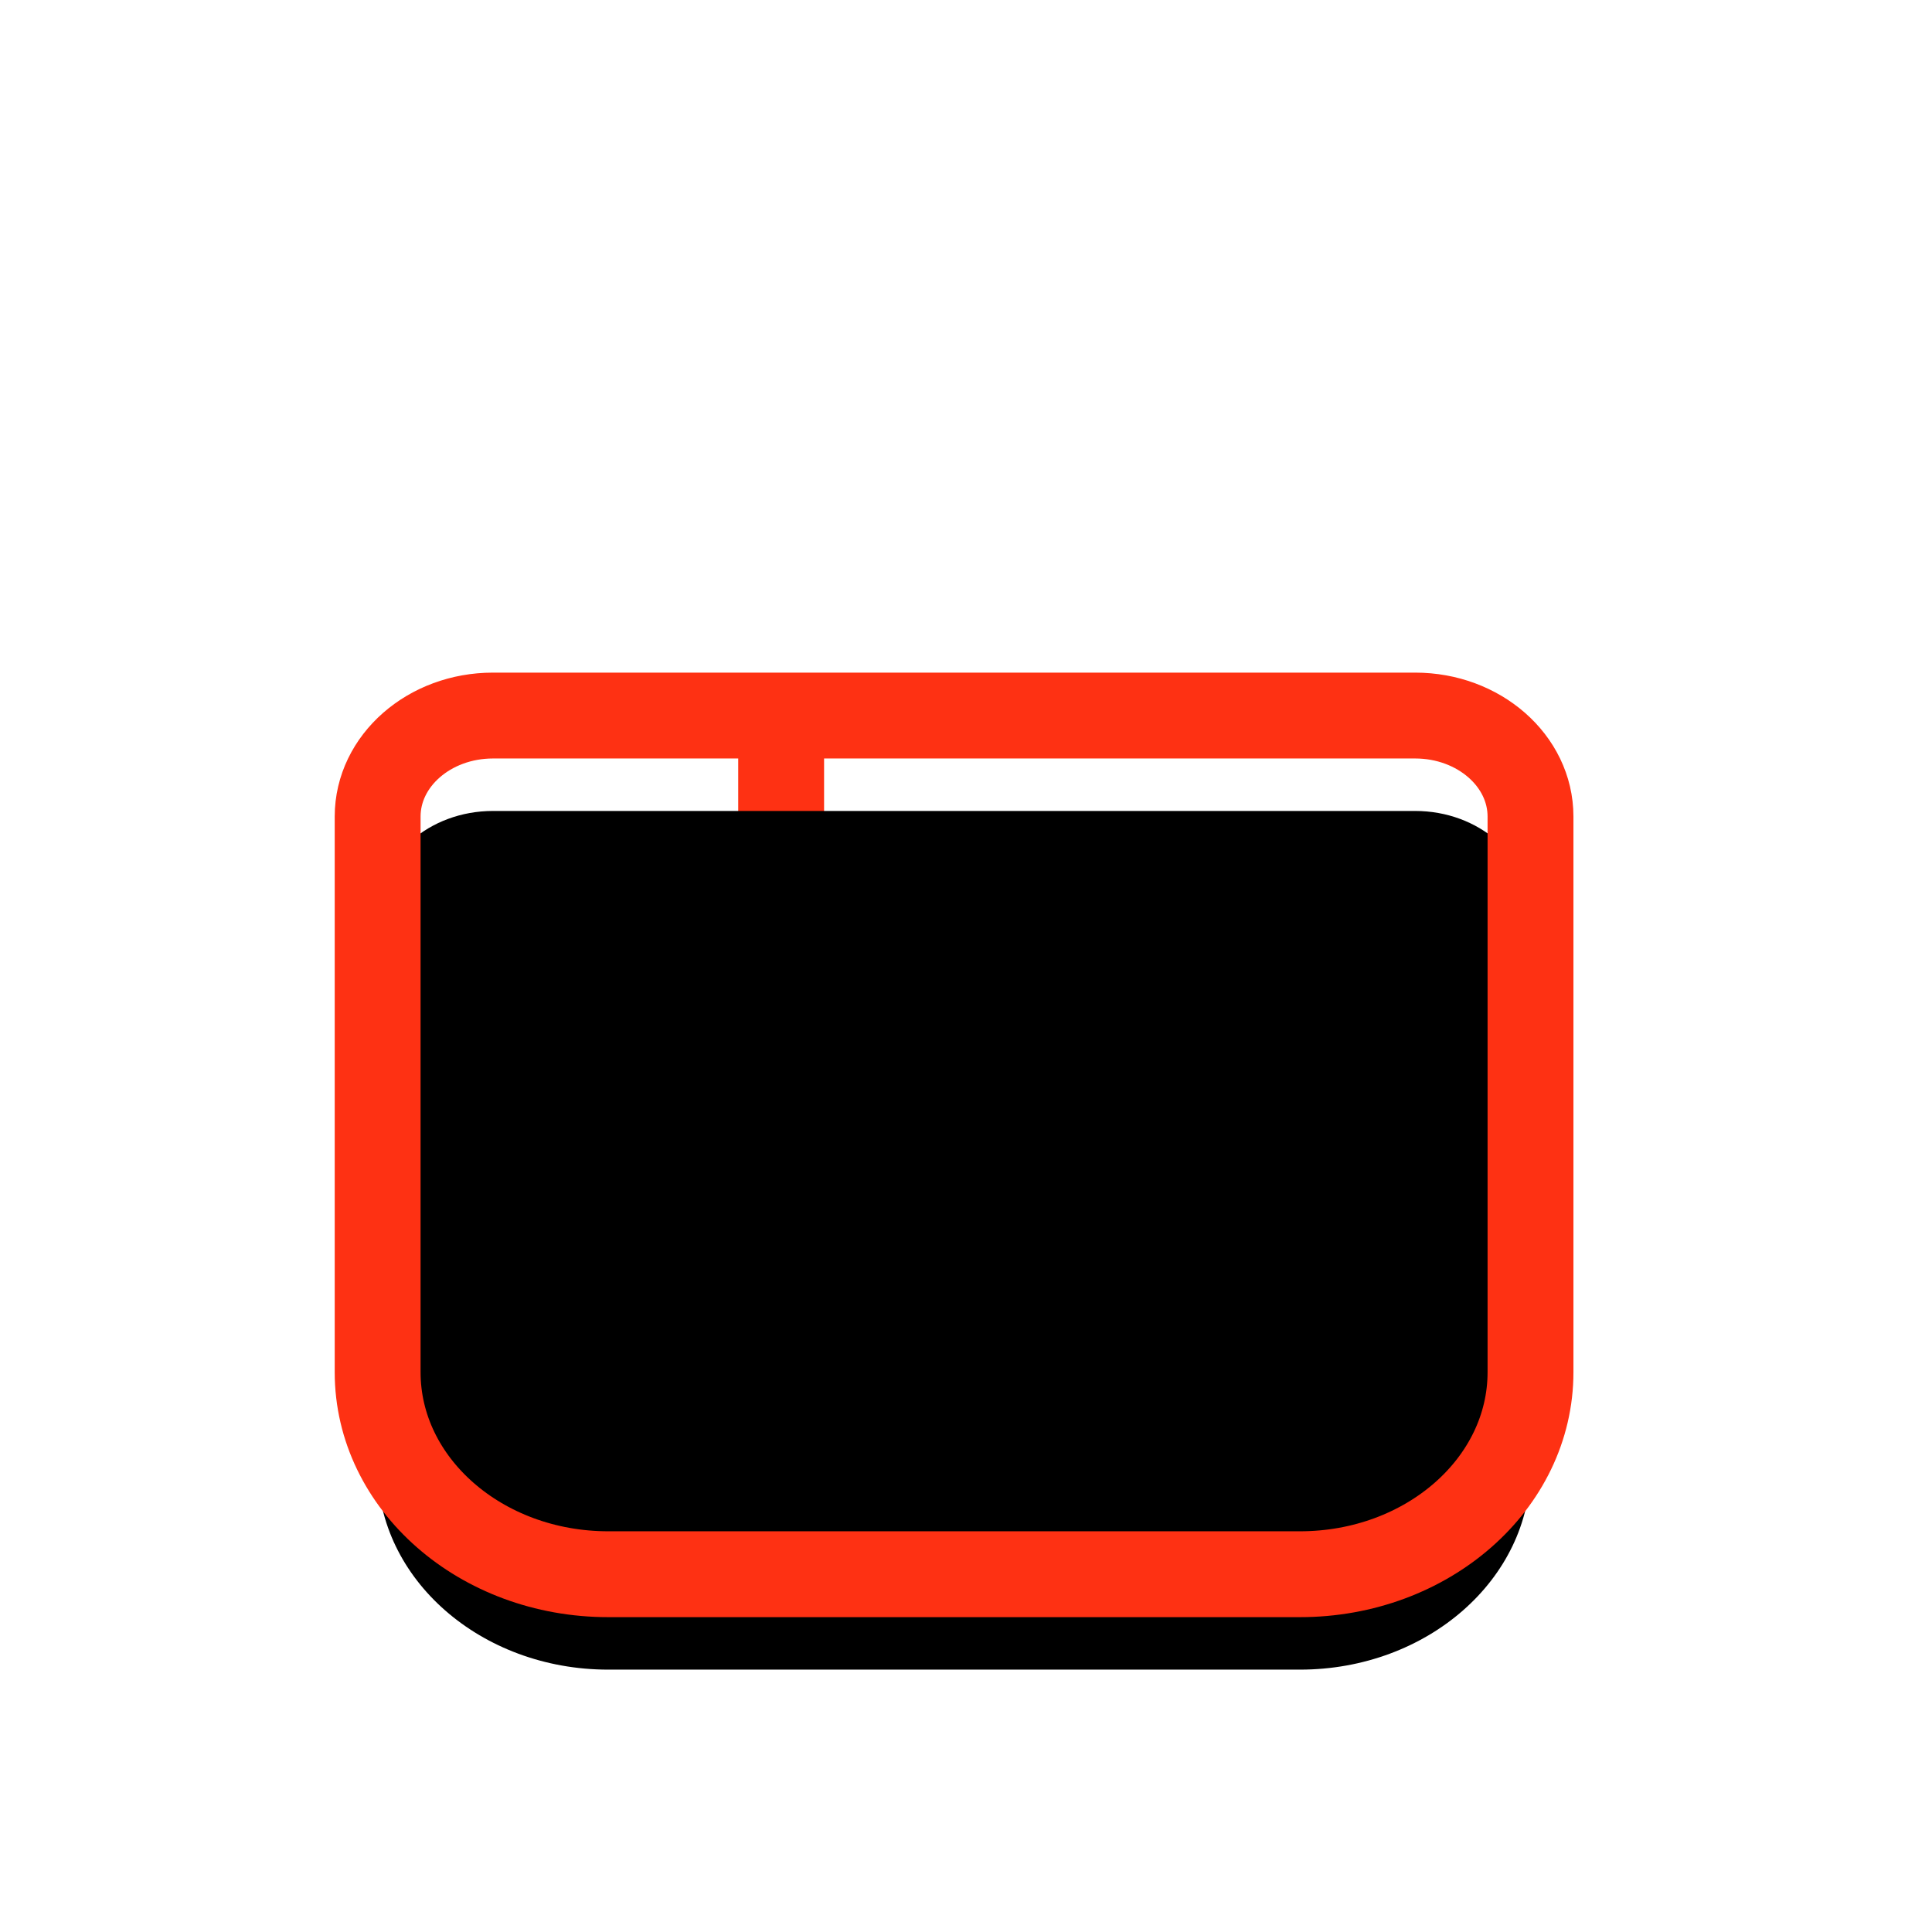 <?xml version="1.0" encoding="UTF-8"?>
<svg width="81px" height="81px" viewBox="0 0 81 81" version="1.1" xmlns="http://www.w3.org/2000/svg" xmlns:xlink="http://www.w3.org/1999/xlink">
    <!-- Generator: Sketch 49 (51002) - http://www.bohemiancoding.com/sketch -->
    <title>图标</title>
    <desc>Created with Sketch.</desc>
    <defs>
        <filter x="-0.3%" y="-1.1%" width="100.6%" height="104.3%" filterUnits="objectBoundingBox" id="filter-1">
            <feOffset dx="0" dy="1" in="SourceAlpha" result="shadowOffsetOuter1"></feOffset>
            <feGaussianBlur stdDeviation="0.5" in="shadowOffsetOuter1" result="shadowBlurOuter1"></feGaussianBlur>
            <feColorMatrix values="0 0 0 0 0   0 0 0 0 0   0 0 0 0 0  0 0 0 0.089 0" type="matrix" in="shadowBlurOuter1" result="shadowMatrixOuter1"></feColorMatrix>
            <feMerge>
                <feMergeNode in="shadowMatrixOuter1"></feMergeNode>
                <feMergeNode in="SourceGraphic"></feMergeNode>
            </feMerge>
        </filter>
        <linearGradient x1="0%" y1="0%" x2="100%" y2="100%" id="linearGradient-2">
            <stop stop-color="#FF9E94" offset="0%"></stop>
            <stop stop-color="#FE4A26" offset="100%"></stop>
        </linearGradient>
        <filter x="-14.0%" y="-11.1%" width="128.0%" height="144.4%" filterUnits="objectBoundingBox" id="filter-3">
            <feMorphology radius="1.8" operator="dilate" in="SourceAlpha" result="shadowSpreadOuter1"></feMorphology>
            <feOffset dx="0" dy="2" in="shadowSpreadOuter1" result="shadowOffsetOuter1"></feOffset>
            <feMorphology radius="1.8" operator="erode" in="SourceAlpha" result="shadowInner"></feMorphology>
            <feOffset dx="0" dy="2" in="shadowInner" result="shadowInner"></feOffset>
            <feComposite in="shadowOffsetOuter1" in2="shadowInner" operator="out" result="shadowOffsetOuter1"></feComposite>
            <feGaussianBlur stdDeviation="1" in="shadowOffsetOuter1" result="shadowBlurOuter1"></feGaussianBlur>
            <feColorMatrix values="0 0 0 0 0.996   0 0 0 0 0.192   0 0 0 0 0.075  0 0 0 0.2 0" type="matrix" in="shadowBlurOuter1" result="shadowMatrixOuter1"></feColorMatrix>
            <feMerge>
                <feMergeNode in="shadowMatrixOuter1"></feMergeNode>
                <feMergeNode in="SourceGraphic"></feMergeNode>
            </feMerge>
        </filter>
        <polyline id="path-4" points="32.25 9 32.25 23 25 19 17.75 23 17.75 1"></polyline>
        <filter x="-40.0%" y="-17.3%" width="180.0%" height="152.7%" filterUnits="objectBoundingBox" id="filter-5">
            <feMorphology radius="1.8" operator="dilate" in="SourceAlpha" result="shadowSpreadOuter1"></feMorphology>
            <feOffset dx="0" dy="2" in="shadowSpreadOuter1" result="shadowOffsetOuter1"></feOffset>
            <feMorphology radius="1.8" operator="erode" in="SourceAlpha" result="shadowInner"></feMorphology>
            <feOffset dx="0" dy="2" in="shadowInner" result="shadowInner"></feOffset>
            <feComposite in="shadowOffsetOuter1" in2="shadowInner" operator="out" result="shadowOffsetOuter1"></feComposite>
            <feGaussianBlur stdDeviation="1" in="shadowOffsetOuter1" result="shadowBlurOuter1"></feGaussianBlur>
            <feColorMatrix values="0 0 0 0 0.996   0 0 0 0 0.192   0 0 0 0 0.075  0 0 0 0.2 0" type="matrix" in="shadowBlurOuter1"></feColorMatrix>
        </filter>
        <linearGradient x1="0%" y1="-2.26%" x2="104.123%" y2="100%" id="linearGradient-6">
            <stop stop-color="#FE3113" offset="0%"></stop>
            <stop stop-color="#FF8645" offset="100%"></stop>
        </linearGradient>
        <filter x="-15.5%" y="-15.7%" width="131.0%" height="131.5%" filterUnits="objectBoundingBox" id="filter-7">
            <feGaussianBlur stdDeviation="1" in="SourceGraphic"></feGaussianBlur>
        </filter>
        <path d="M5.667,0 L44.333,0 C47.001,0 49.167,1.896 49.167,4.234 L49.167,27.53 C49.167,32.208 44.838,36 39.5,36 L10.5,36 C5.162,36 0.833,32.208 0.833,27.53 L0.833,4.234 C0.833,1.896 2.999,0 5.667,0" id="path-8"></path>
        <filter x="-12.0%" y="-10.6%" width="124.0%" height="132.2%" filterUnits="objectBoundingBox" id="filter-9">
            <feMorphology radius="1.8" operator="dilate" in="SourceAlpha" result="shadowSpreadOuter1"></feMorphology>
            <feOffset dx="0" dy="2" in="shadowSpreadOuter1" result="shadowOffsetOuter1"></feOffset>
            <feMorphology radius="1.8" operator="erode" in="SourceAlpha" result="shadowInner"></feMorphology>
            <feOffset dx="0" dy="2" in="shadowInner" result="shadowInner"></feOffset>
            <feComposite in="shadowOffsetOuter1" in2="shadowInner" operator="out" result="shadowOffsetOuter1"></feComposite>
            <feGaussianBlur stdDeviation="1" in="shadowOffsetOuter1" result="shadowBlurOuter1"></feGaussianBlur>
            <feColorMatrix values="0 0 0 0 0.996   0 0 0 0 0.192   0 0 0 0 0.075  0 0 0 0.2 0" type="matrix" in="shadowBlurOuter1"></feColorMatrix>
        </filter>
    </defs>
    <g id="Page-1" stroke="none" stroke-width="1" fill="none" fill-rule="evenodd" stroke-linecap="round" stroke-linejoin="round">
        <g id="图标" transform="translate(-238, -1547)">
            <g id="我的订单" filter="url(#filter-1)" transform="translate(66, 1568)">
                <g id="备货中-copy" transform="translate(168, 4)">
                    <g id="待备货">
                        <g id="Personal_btn_PENDINGDELIVERY_gray" transform="translate(19, 0)">
                            <g id="待备货">
                                <g id="Group-7">
                                    <g id="Group-6" filter="url(#filter-3)">
                                        <g id="Stroke-4">
                                            <use fill="black" fill-opacity="1" filter="url(#filter-5)" xlink:href="#path-4"></use>
                                            <use stroke="#FE3113" stroke-width="3.6" xlink:href="#path-4"></use>
                                        </g>
                                        <path d="M15.332,9.255 L23.378,10.954 C23.651,11.012 23.932,11.012 24.205,10.954 L32.252,9.255 C32.792,9.141 33.323,9.486 33.437,10.027 C33.451,10.095 33.458,10.164 33.458,10.233 L33.458,27.303 C33.458,27.855 33.011,28.303 32.458,28.303 C32.289,28.303 32.122,28.26 31.974,28.178 L23.792,23.645 L15.61,28.178 C15.126,28.445 14.518,28.271 14.25,27.787 C14.168,27.639 14.125,27.472 14.125,27.303 L14.125,10.233 C14.125,9.681 14.573,9.233 15.125,9.233 C15.194,9.233 15.264,9.24 15.332,9.255 Z" id="矩形" fill="url(#linearGradient-6)" opacity="0.2" filter="url(#filter-7)"></path>
                                        <g id="Stroke-2">
                                            <use fill="black" fill-opacity="1" filter="url(#filter-9)" xlink:href="#path-8"></use>
                                            <use stroke="#FE3113" stroke-width="3.6" xlink:href="#path-8"></use>
                                        </g>
                                    </g>
                                </g>
                            </g>
                        </g>
                    </g>
                </g>
            </g>
        </g>
    </g>
</svg>